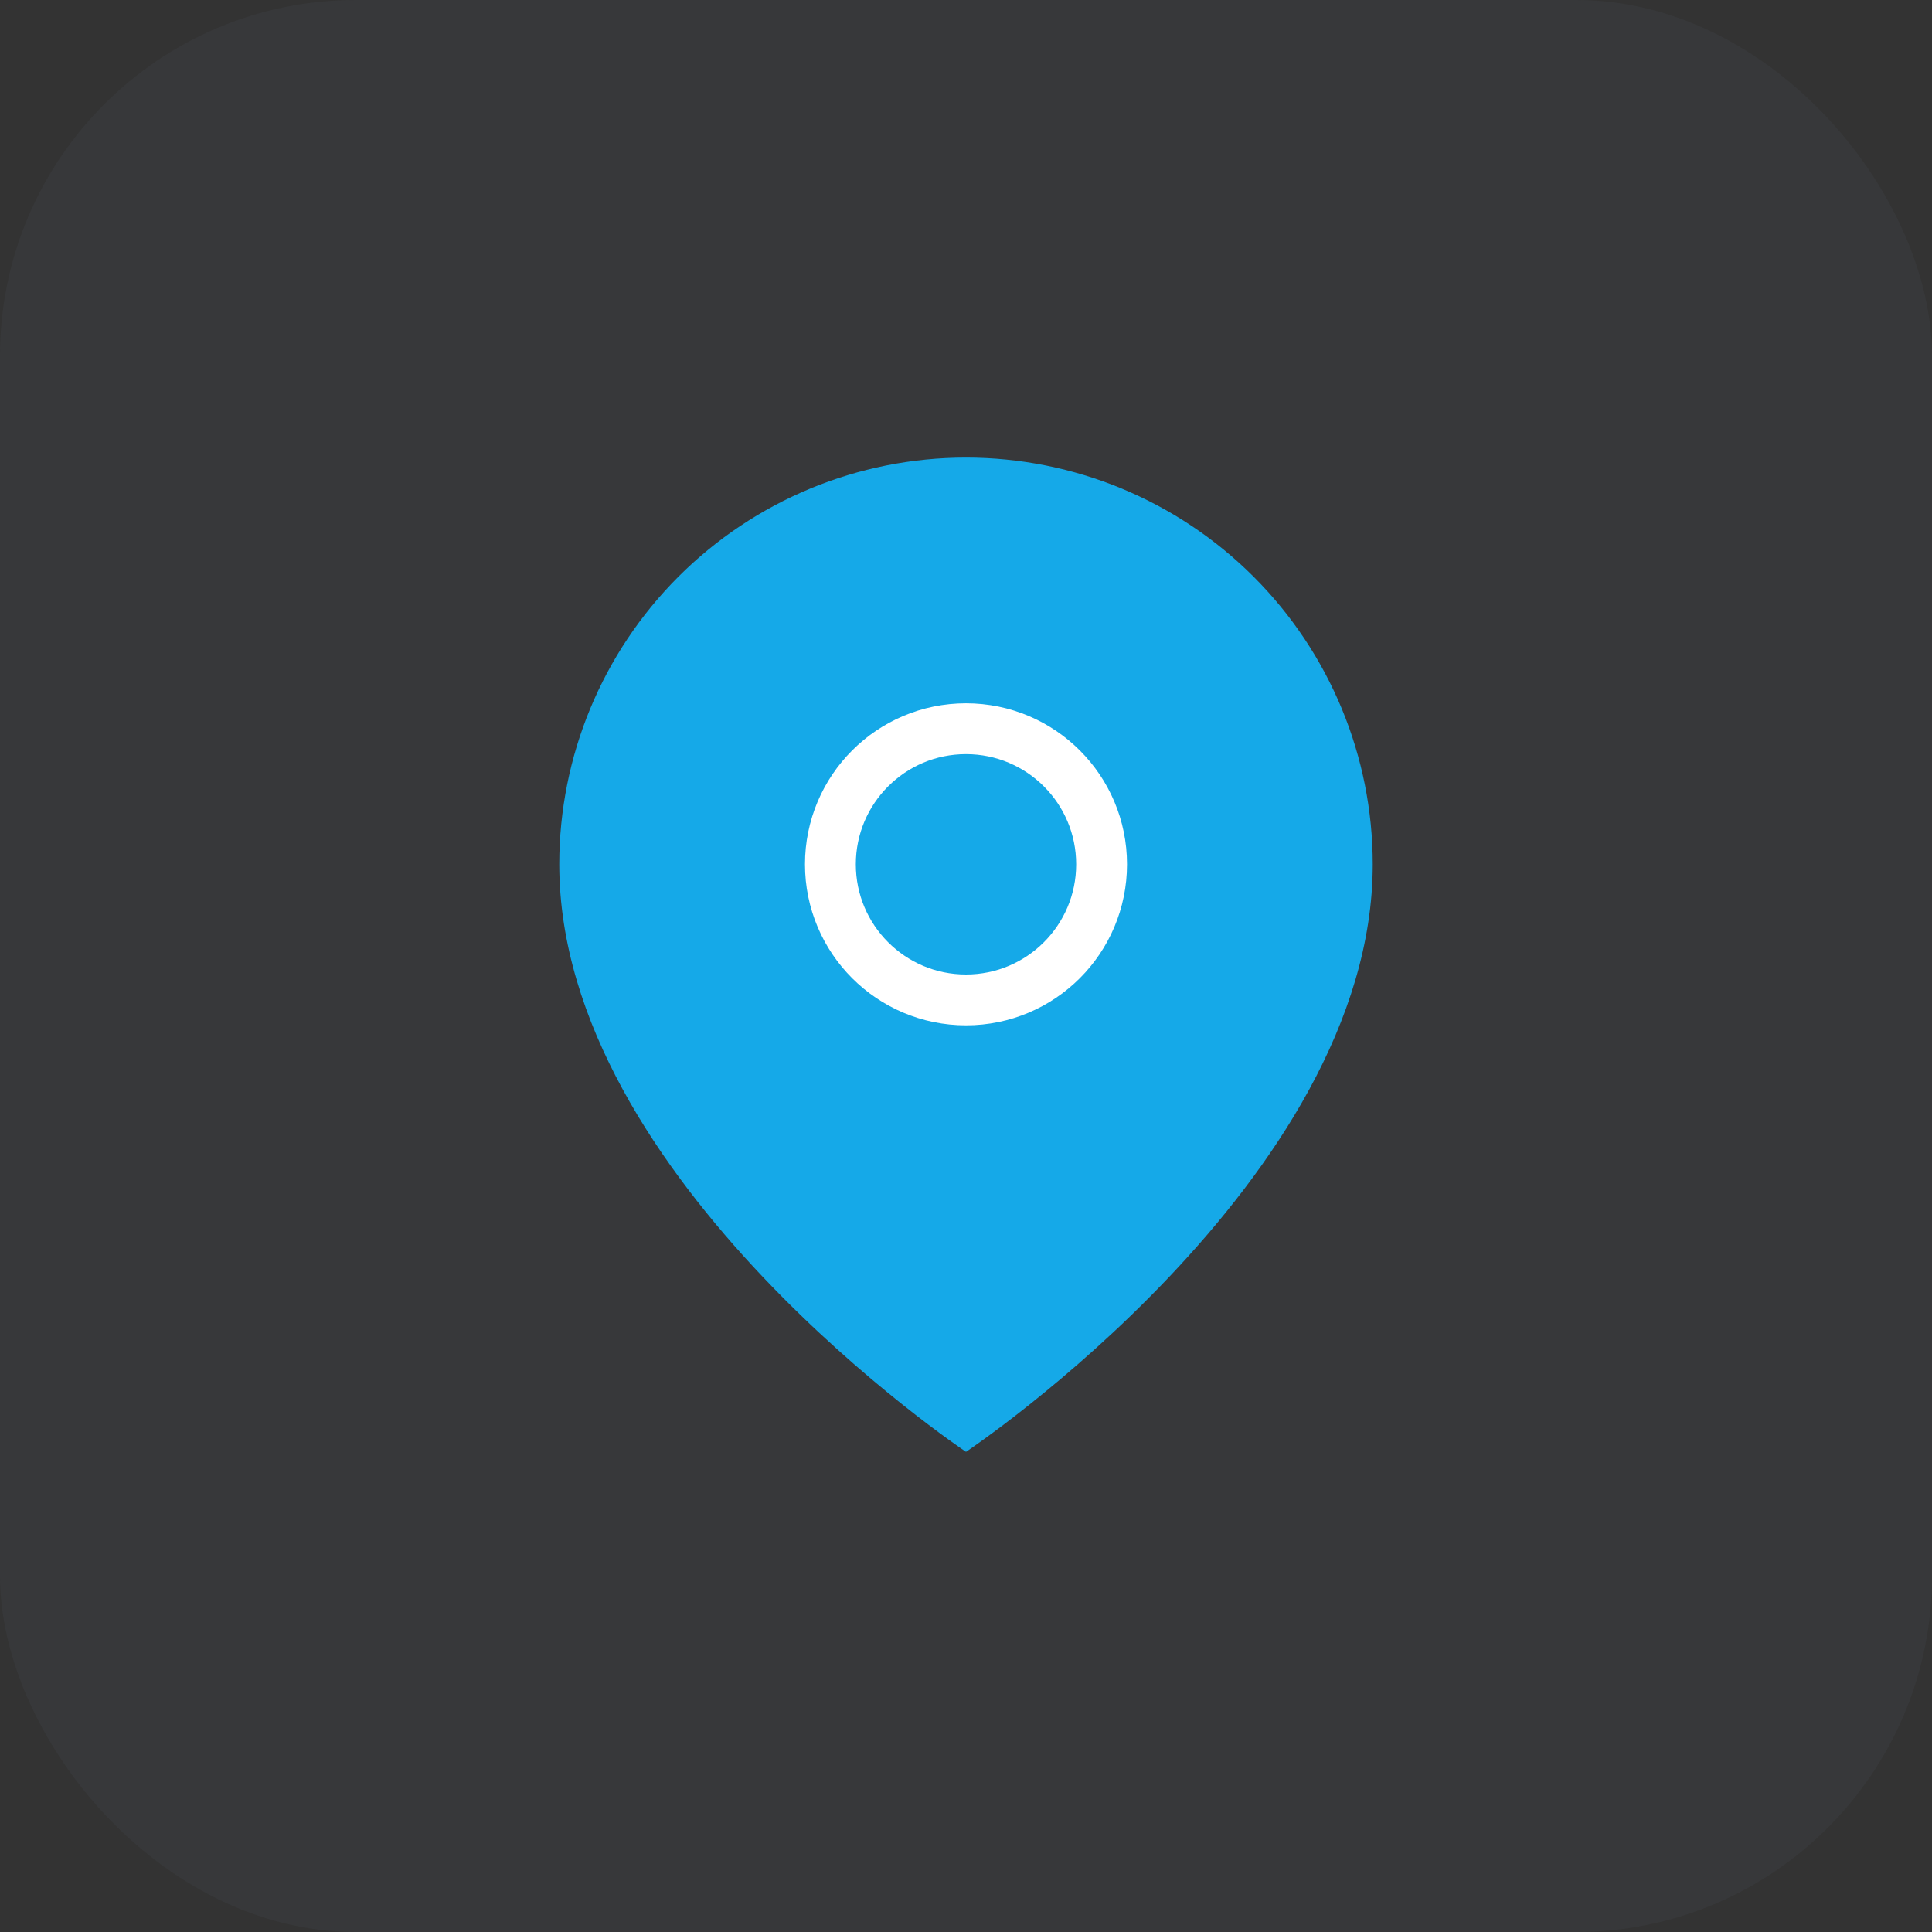 <svg width="38" height="38" viewBox="0 0 38 38" fill="none" xmlns="http://www.w3.org/2000/svg">
<rect x="0" y="0" width="38" height="38" fill="#333333" stroke="none"/>
<rect opacity="0.1" width="38" height="38" rx="7" fill="#5E6A81"/>
<path d="M27 17C27 23.222 19 28.556 19 28.556C19 28.556 11 23.222 11 17C11 14.878 11.843 12.843 13.343 11.343C14.843 9.843 16.878 9 19 9C21.122 9 23.157 9.843 24.657 11.343C26.157 12.843 27 14.878 27 17Z" fill="#15A9E8"/>
<path d="M19 19.667C20.473 19.667 21.667 18.473 21.667 17C21.667 15.527 20.473 14.333 19 14.333C17.527 14.333 16.333 15.527 16.333 17C16.333 18.473 17.527 19.667 19 19.667Z" fill="#15A9E8" stroke="white" stroke-linecap="round" stroke-linejoin="round"/>
</svg>
